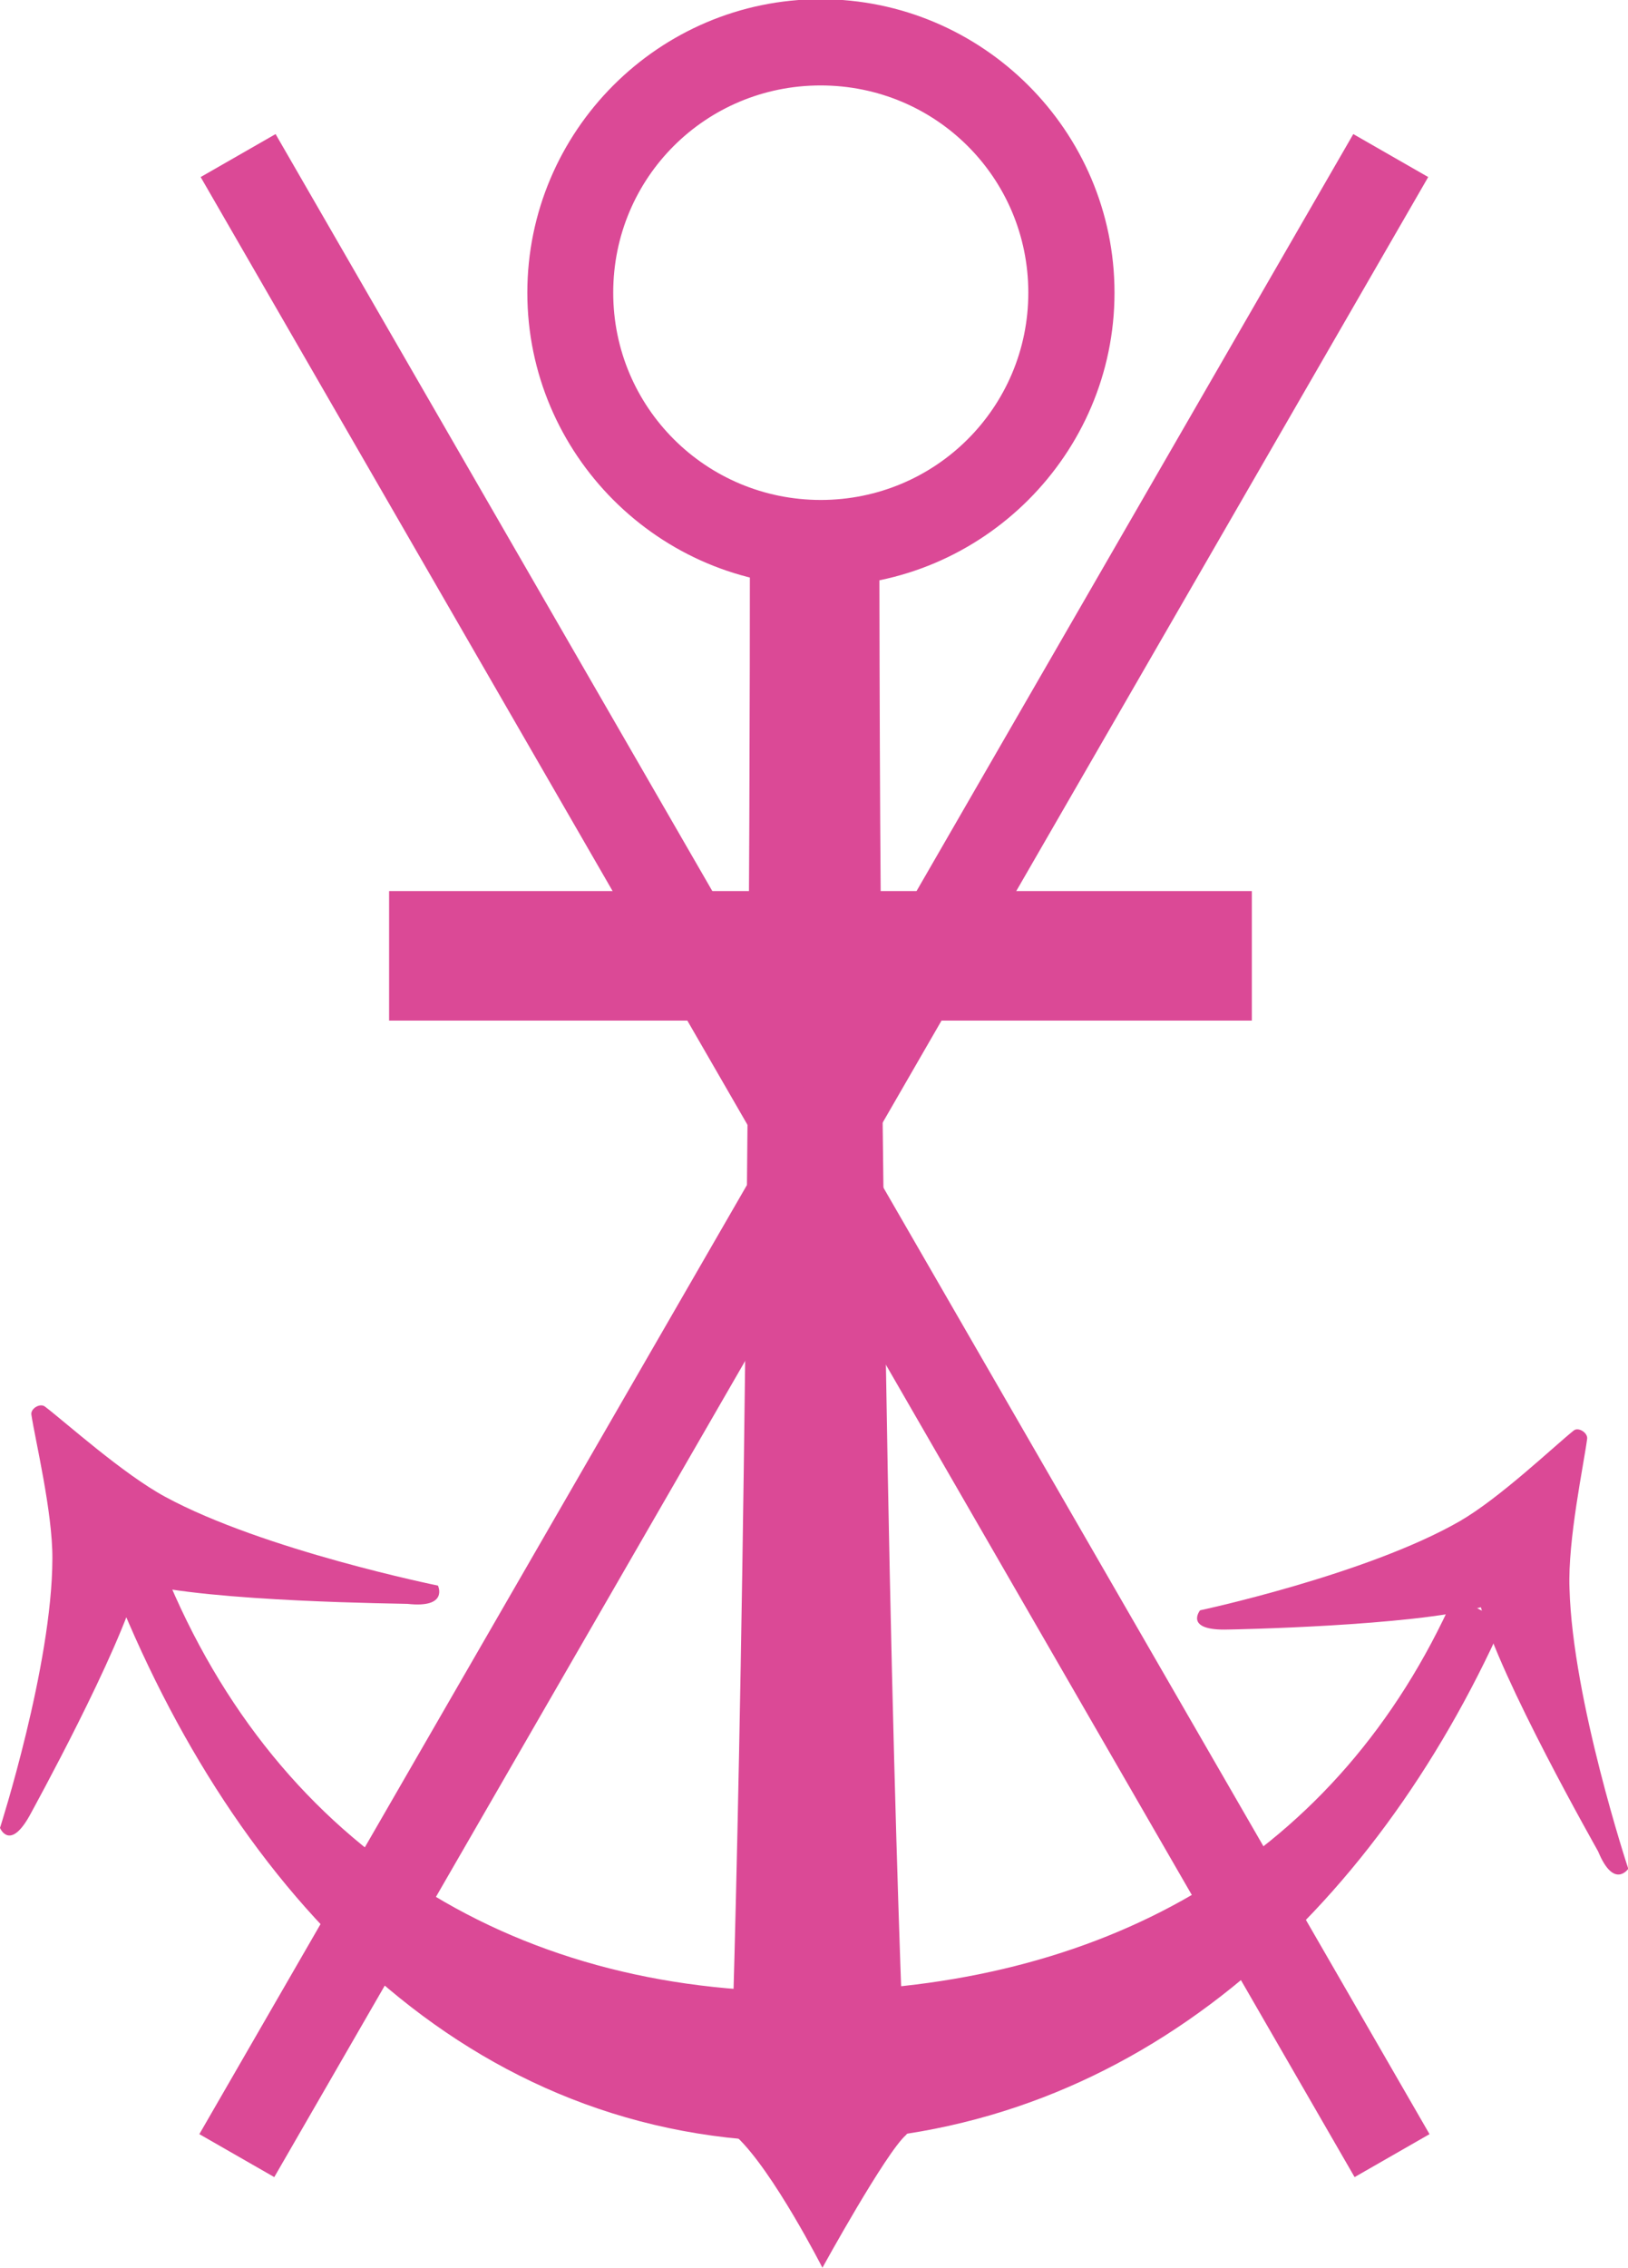 <?xml version="1.0" encoding="UTF-8" standalone="no"?>
<svg
   width="1.887mm"
   height="2.627mm"
   version="1.1"
   viewBox="-0.946 -1.313 1.887 2.627"
   id="svg6"
   sodipodi:docname="N20_AnchoringProhibitedPoint.svg"
   inkscape:version="1.1.2 (b8e25be833, 2022-02-05)"
   xmlns:inkscape="http://www.inkscape.org/namespaces/inkscape"
   xmlns:sodipodi="http://sodipodi.sourceforge.net/DTD/sodipodi-0.dtd"
   xmlns="http://www.w3.org/2000/svg"
   xmlns:svg="http://www.w3.org/2000/svg">
  <defs
     id="defs10" />
  <sodipodi:namedview
     id="namedview8"
     pagecolor="#505050"
     bordercolor="#ffffff"
     borderopacity="1"
     inkscape:pageshadow="0"
     inkscape:pageopacity="0"
     inkscape:pagecheckerboard="1"
     inkscape:document-units="mm"
     showgrid="false"
     inkscape:zoom="26.626705"
     inkscape:cx="-0.76990375"
     inkscape:cy="6.290677"
     inkscape:window-width="1920"
     inkscape:window-height="1009"
     inkscape:window-x="-8"
     inkscape:window-y="-8"
     inkscape:window-maximized="1"
     inkscape:current-layer="svg6"
     inkscape:snap-page="true"
     showguides="true"
     inkscape:guide-bbox="true"
     fit-margin-top="0"
     fit-margin-left="0"
     fit-margin-right="0"
     fit-margin-bottom="0">
    <sodipodi:guide
       position="-3.556,1.313"
       orientation="0,1"
       id="guide5219"
       inkscape:label=""
       inkscape:locked="false"
       inkscape:color="rgb(0,0,255)" />
    <sodipodi:guide
       position="0.946,2.929"
       orientation="1,0"
       id="guide1084" />
  </sodipodi:namedview>
  <g
     id="g1498"
     transform="matrix(0.353,0,0,-0.353,-0.285,-0.974)">
    <path
       style="color:#000000;fill:#db4996;stroke-miterlimit:3.864;-inkscape-stroke:none"
       d="m 0.822,-0.963 c -0.53,0 -0.963,0.433 -0.963,0.963 0,0.53 0.432,0.963 0.963,0.963 C 1.353,0.963 1.787,0.531 1.787,0 c 0,-0.53 -0.434,-0.963 -0.965,-0.963 z m 0,0.283 c 0.378,0 0.682,0.304 0.682,0.68 0,0.377 -0.304,0.68 -0.682,0.68 C 0.445,0.68 0.141,0.378 0.141,0 c 0,-0.376 0.304,-0.68 0.682,-0.68 z"
       id="path1500" />
  </g>
  <g
     id="g1502"
     transform="matrix(0.353,0,0,-0.353,-0.099,1.097)">
    <path
       d="m 0,0 c 0.017,0.48 0.063,2.257 0.063,5.173 0.111,0.006 0.315,0.006 0.425,0 0,-2.916 0.063,-4.719 0.085,-5.204 0.002,-0.033 0.049,-0.091 0.003,-0.146 -0.067,-0.058 -0.275,-0.436 -0.275,-0.436 0,0 -0.161,0.316 -0.281,0.429 C -0.016,-0.098 -0.001,-0.037 0,0"
       style="fill:#db4996;fill-opacity:1;fill-rule:nonzero;stroke:none"
       id="path1504" />
  </g>
  <g
     id="g1506"
     transform="matrix(0.353,0,0,-0.353,-0.756,0.505)"
     style="fill:#db4996;fill-opacity:1">
    <path
       d="m 0,0 c 0.375,-0.924 1.172,-1.409 2.169,-1.383 0.936,0.024 1.688,0.444 2.068,1.297 L 4.398,-0.172 C 3.971,-1.124 3.196,-1.849 2.154,-1.876 1.04,-1.905 0.263,-1.112 -0.156,-0.078"
       style="fill:#db4996;fill-opacity:1;fill-rule:nonzero;stroke:none"
       id="path1508" />
  </g>
  <g
     id="g1510"
     transform="matrix(0.353,0,0,-0.353,0.445,0.552)"
     style="fill:#db4996;fill-opacity:1">
    <path
       d="M 0,0 C 0,0 0.547,0.117 0.852,0.292 0.984,0.368 1.162,0.538 1.227,0.59 1.242,0.602 1.273,0.583 1.271,0.563 1.26,0.479 1.207,0.231 1.213,0.072 c 0.01,-0.367 0.193,-0.92 0.193,-0.92 0,0 -0.047,-0.069 -0.099,0.057 C 1.303,-0.783 0.984,-0.223 0.922,0.01 0.695,-0.052 0.102,-0.063 0.094,-0.063 -0.055,-0.068 0,0 0,0"
       style="fill:#db4996;fill-opacity:1;fill-rule:nonzero;stroke:none"
       id="path1512" />
  </g>
  <g
     id="g1514"
     transform="matrix(0.353,0,0,-0.353,-0.946,0.804)"
     style="fill:#db4996;fill-opacity:1">
    <path
       d="M 0,0 C 0,0 0.171,0.532 0.172,0.883 0.173,1.036 0.115,1.275 0.103,1.356 0.1,1.376 0.132,1.395 0.148,1.382 0.215,1.331 0.404,1.161 0.543,1.086 0.866,0.911 1.438,0.795 1.438,0.795 c 0,0 0.036,-0.075 -0.1,-0.06 C 1.33,0.736 0.685,0.741 0.453,0.804 0.393,0.577 0.106,0.057 0.102,0.049 0.033,-0.081 0,0 0,0"
       style="fill:#db4996;fill-opacity:1;fill-rule:nonzero;stroke:none"
       id="path1516" />
  </g>
  <path
     d="m -0.495,-0.131 h 1 v -0.15 h -1 z"
     style="fill:#db4996;fill-opacity:1;fill-rule:nonzero;stroke:none;stroke-width:0.353"
     id="path1518" />
  <g
     id="g1520"
     transform="matrix(0.353,0,0,-0.353,-0.67,-1.133)">
    <path
       style="color:#000000;fill:#db4996;stroke-miterlimit:3.864;-inkscape-stroke:none"
       d="m 3.666,-6.633 -3.789,6.562 0.246,0.141 3.789,-6.562 z"
       id="path1522" />
  </g>
  <g
     id="g1524"
     transform="matrix(0.353,0,0,-0.353,0.666,-1.133)">
    <path
       style="color:#000000;fill:#db4996;stroke-miterlimit:3.864;-inkscape-stroke:none"
       d="m -3.666,-6.633 -0.246,0.141 3.789,6.562 0.246,-0.141 z"
       id="path1526" />
  </g>
</svg>
